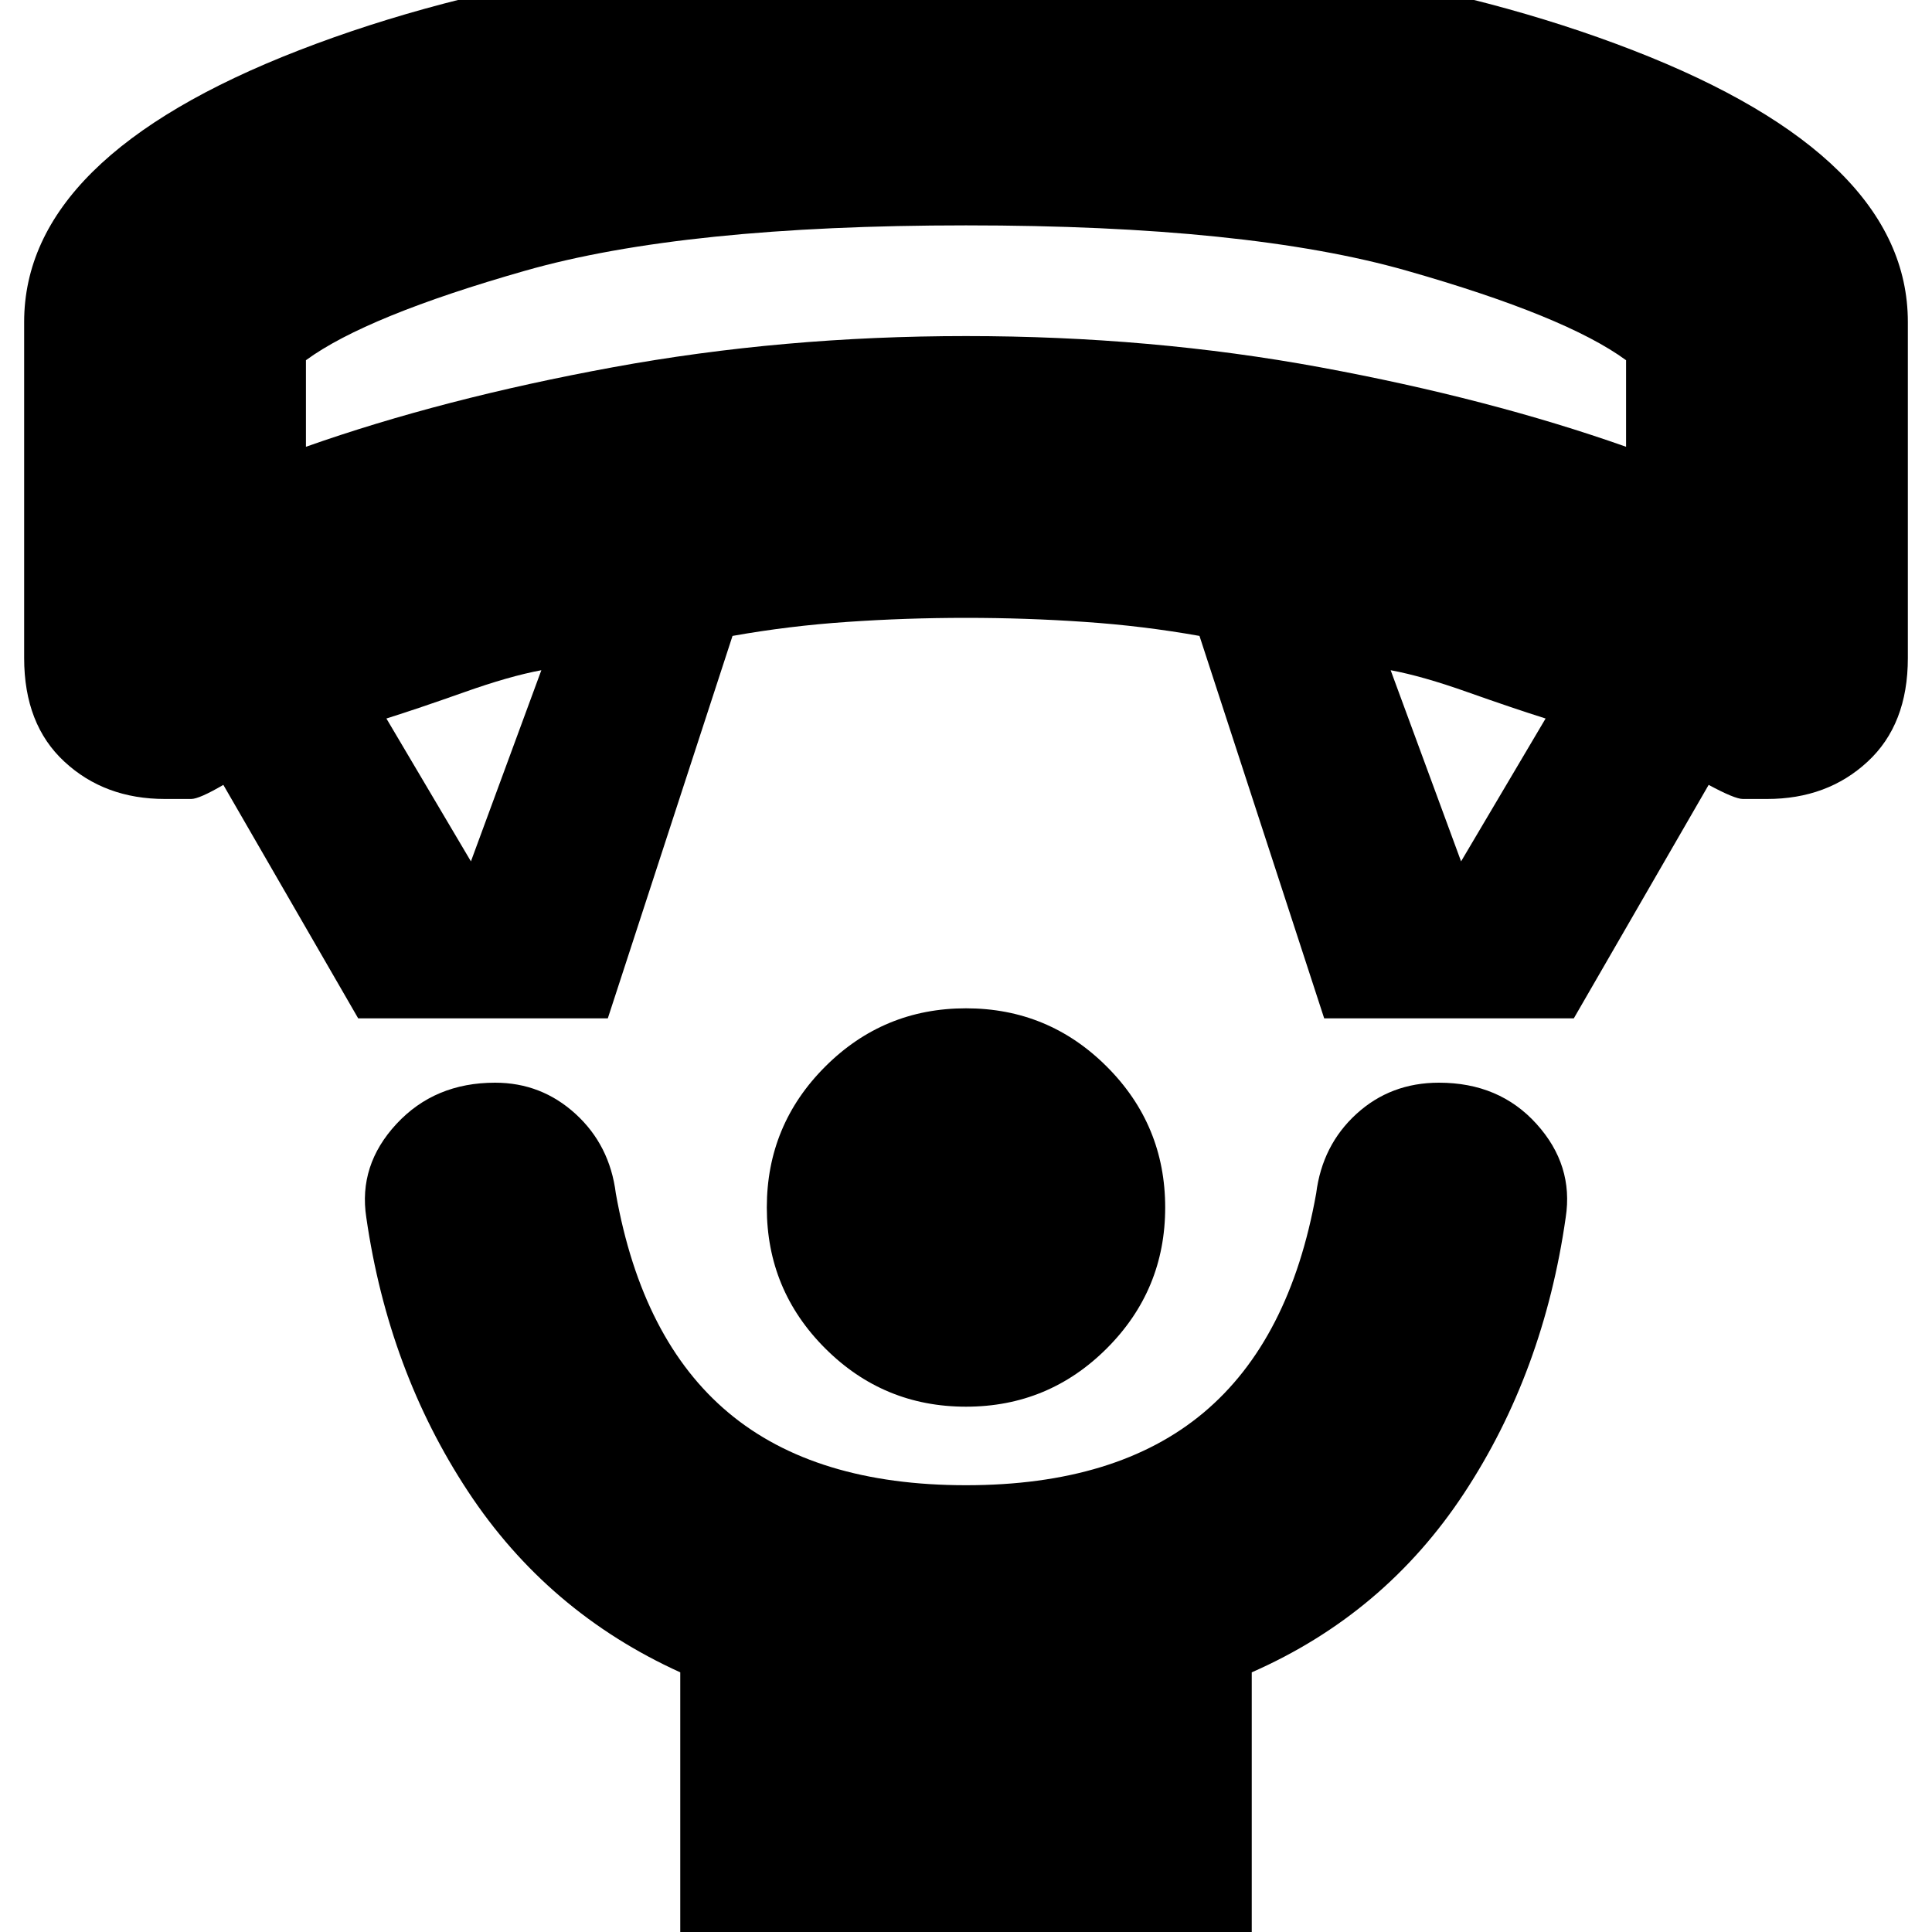 <svg xmlns="http://www.w3.org/2000/svg" height="20" width="20"><path d="M10 14.562Q9.146 14.562 8.542 13.958Q7.938 13.354 7.938 12.5Q7.938 11.646 8.542 11.042Q9.146 10.438 10 10.438Q10.854 10.438 11.458 11.042Q12.062 11.646 12.062 12.5Q12.062 13.354 11.458 13.958Q10.854 14.562 10 14.562ZM7.042 20.417V17.312Q5.667 16.688 4.844 15.438Q4.021 14.188 3.792 12.604Q3.708 12.062 4.104 11.635Q4.5 11.208 5.125 11.208Q5.604 11.208 5.958 11.531Q6.312 11.854 6.375 12.354Q6.646 13.875 7.542 14.625Q8.438 15.375 10 15.375Q11.562 15.375 12.458 14.625Q13.354 13.875 13.625 12.354Q13.688 11.854 14.042 11.531Q14.396 11.208 14.896 11.208Q15.521 11.208 15.906 11.635Q16.292 12.062 16.208 12.604Q15.979 14.208 15.156 15.458Q14.333 16.708 12.958 17.312V20.417ZM3.708 10.542 2.312 8.125Q2.062 8.271 1.979 8.271Q1.896 8.271 1.708 8.271Q1.083 8.271 0.667 7.885Q0.25 7.5 0.25 6.812V3.333Q0.25 1.625 3.094 0.521Q5.938 -0.583 10 -0.583Q14.062 -0.583 16.906 0.521Q19.75 1.625 19.75 3.333V6.812Q19.75 7.5 19.333 7.885Q18.917 8.271 18.292 8.271Q18.125 8.271 18.042 8.271Q17.958 8.271 17.688 8.125L16.292 10.542H13.708L12.417 6.583Q11.833 6.479 11.229 6.438Q10.625 6.396 10 6.396Q9.375 6.396 8.771 6.438Q8.167 6.479 7.583 6.583L6.292 10.542ZM4.875 8.917 5.604 6.938Q5.271 7 4.802 7.167Q4.333 7.333 4 7.438ZM15.125 8.917 16 7.438Q15.667 7.333 15.198 7.167Q14.729 7 14.396 6.938ZM3.167 4.625Q4.583 4.125 6.344 3.802Q8.104 3.479 10 3.479Q11.917 3.479 13.667 3.802Q15.417 4.125 16.833 4.625V3.729Q16.208 3.271 14.562 2.802Q12.917 2.333 10 2.333Q7.083 2.333 5.438 2.802Q3.792 3.271 3.167 3.729ZM10 2.333Q10 2.333 10 2.333Q10 2.333 10 2.333Q10 2.333 10 2.333Q10 2.333 10 2.333Q10 2.333 10 2.333Q10 2.333 10 2.333Q10 2.333 10 2.333Q10 2.333 10 2.333Z"/></svg>